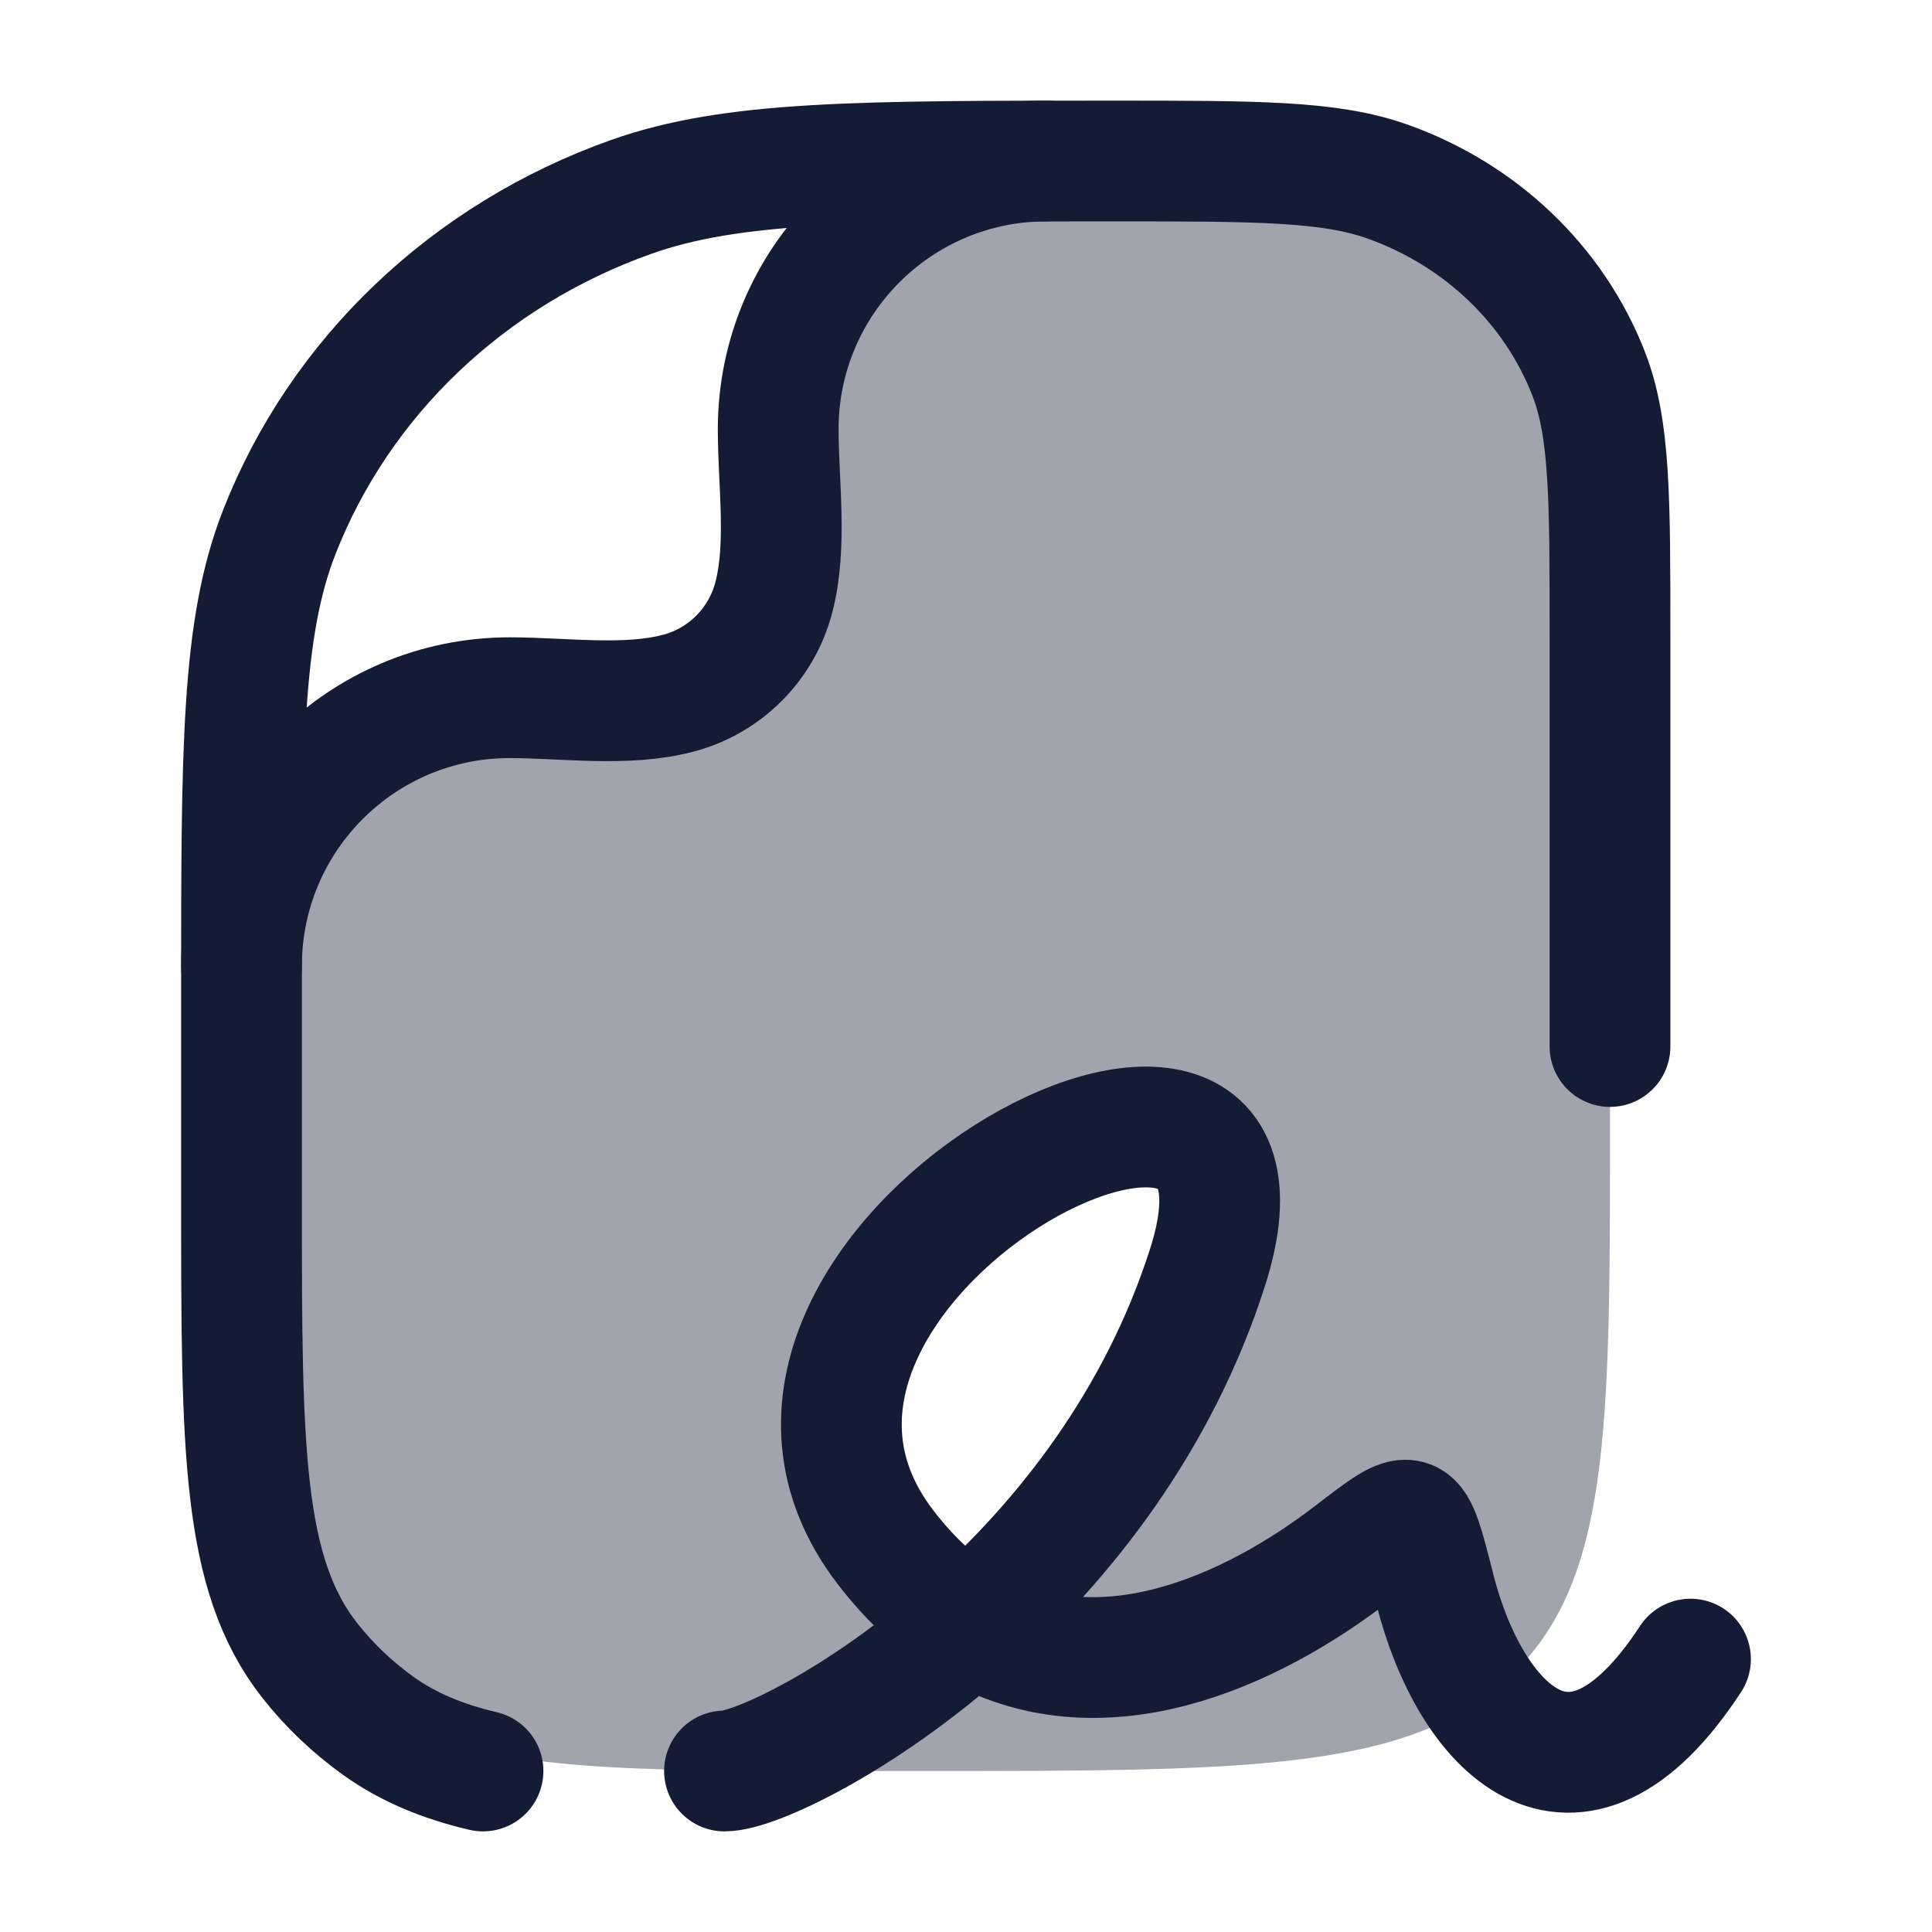 <svg width="24" height="24" viewBox="0 0 24 24" fill="none" xmlns="http://www.w3.org/2000/svg">
<path opacity="0.4" fill-rule="evenodd" clip-rule="evenodd" d="M6.333 8.667C4.506 8.667 3.022 10.137 3 11.96L3 14.727C3 17.797 3 19.331 3.848 20.397C4.091 20.702 4.379 20.974 4.703 21.202C5.835 22 7.466 22 10.727 22H11.5C15.507 22 17.51 22 18.755 20.828C20 19.657 20 17.771 20 14V7.818C20 6.125 20 5.278 19.732 4.602C19.301 3.515 18.39 2.658 17.235 2.252C16.517 2 15.617 2 13.818 2C13.514 2 13.225 2 12.949 2C11.132 2.027 9.666 3.509 9.666 5.333C9.666 5.521 9.676 5.717 9.685 5.918C9.709 6.43 9.734 6.966 9.61 7.431C9.456 8.007 9.006 8.456 8.431 8.61C7.966 8.735 7.43 8.709 6.918 8.685C6.717 8.676 6.52 8.667 6.333 8.667ZM12.158 20.079C13.281 19.049 14.406 17.604 15 15.745C16.334 11.575 8.334 15.745 11 19.22C11.291 19.599 11.602 19.888 11.925 20.1C11.983 20.138 12.011 20.157 12.046 20.154C12.08 20.151 12.106 20.127 12.158 20.079Z" fill="#141B34"/>
<path d="M9 22C9.36 22 10.691 21.393 12.049 20.178M12.049 20.178C13.208 19.142 14.386 17.664 15 15.745C16.333 11.575 8.333 15.745 11 19.22C11.328 19.648 11.681 19.96 12.049 20.178ZM12.049 20.178C13.652 21.126 15.531 20.274 16.804 19.294C17.193 18.995 17.388 18.845 17.504 18.892C17.62 18.939 17.688 19.206 17.824 19.742C18.258 21.457 19.541 22.841 21 20.61" stroke="#141B34" stroke-width="1.5" stroke-linecap="round" stroke-linejoin="round"/>
<path d="M20 13L20 7.891C20 6.176 20 5.319 19.732 4.635C19.301 3.534 18.39 2.666 17.235 2.255C16.517 2 15.617 2 13.818 2C10.67 2 9.096 2 7.838 2.447C5.817 3.165 4.223 4.684 3.469 6.611C3 7.809 3 9.309 3 12.309L3 14.886C3 17.994 3 19.547 3.848 20.627C4.091 20.936 4.379 21.21 4.703 21.442C5.07 21.703 5.49 21.88 6 22" stroke="#141B34" stroke-width="1.5" stroke-linecap="round" stroke-linejoin="round"/>
<path d="M3 12C3 10.159 4.492 8.667 6.333 8.667C6.999 8.667 7.784 8.783 8.431 8.61C9.007 8.456 9.456 8.007 9.61 7.431C9.783 6.784 9.667 5.999 9.667 5.333C9.667 3.492 11.159 2 13 2" stroke="#141B34" stroke-width="1.5" stroke-linecap="round" stroke-linejoin="round"/>
</svg>
